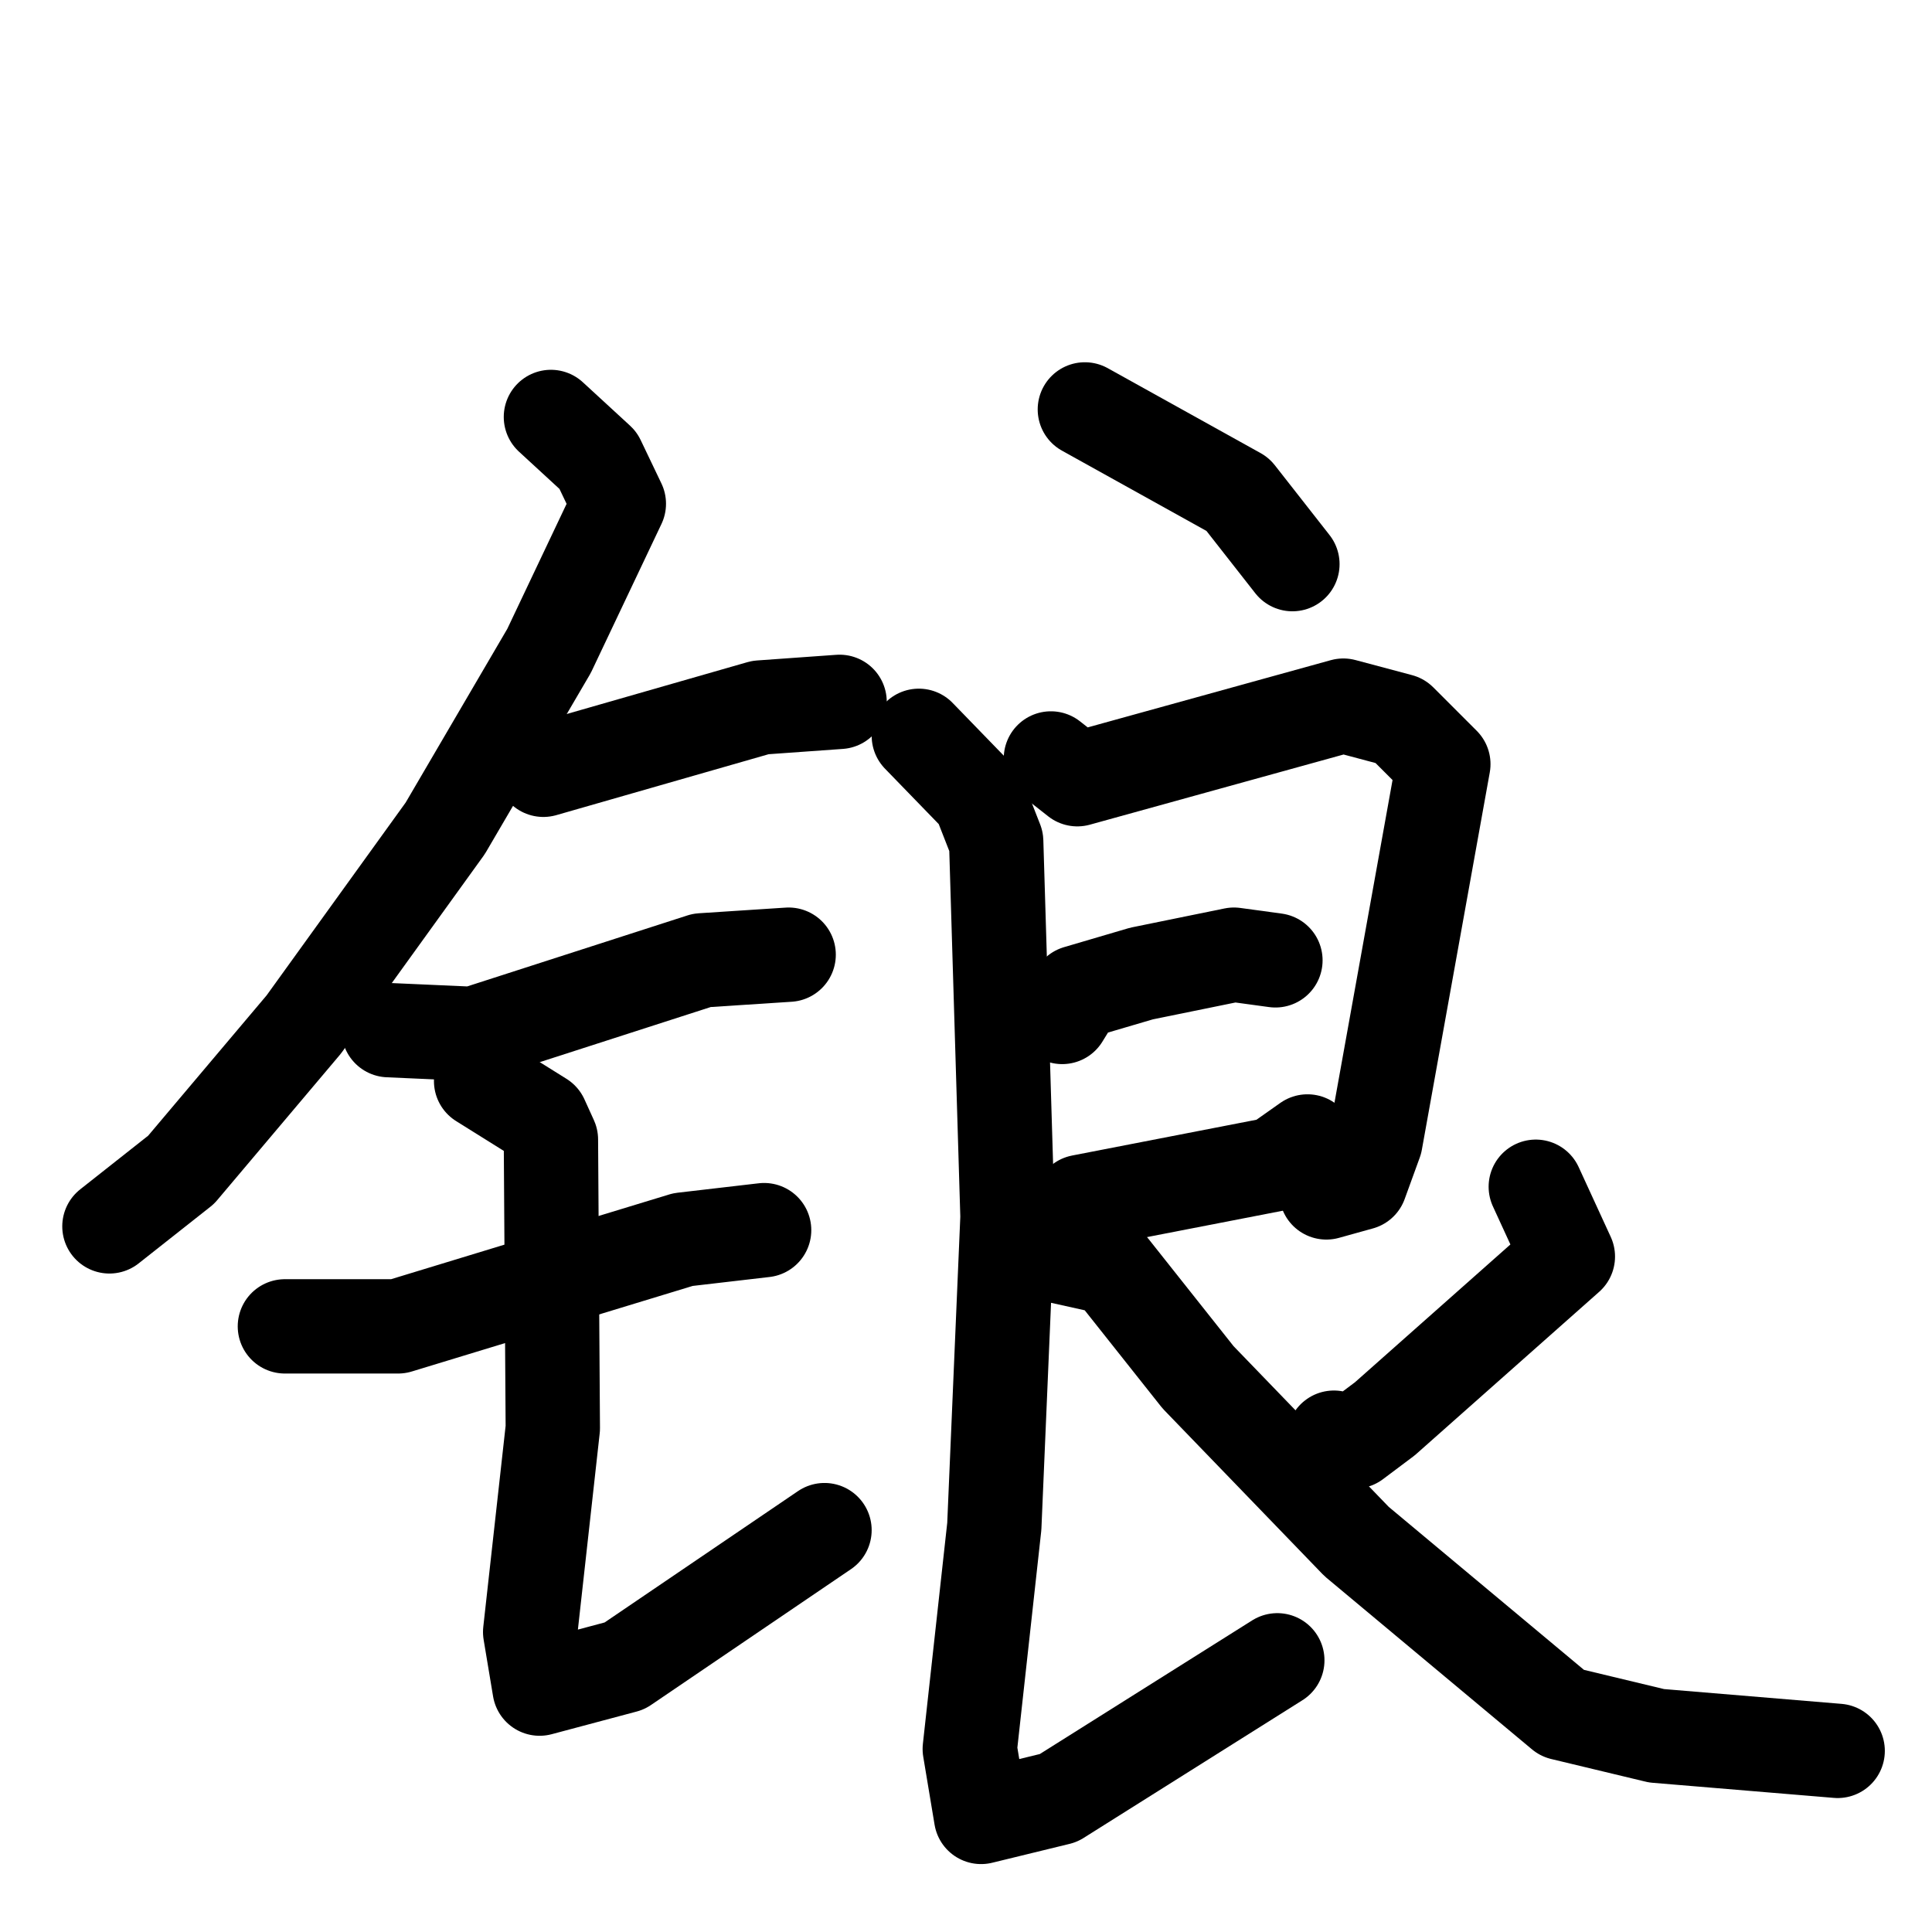 <svg xmlns="http://www.w3.org/2000/svg" viewBox="0 0 1024 1024">
  <g style="fill:none;stroke:#000000;stroke-width:50;stroke-linecap:round;stroke-linejoin:round;" transform="scale(1, 1) translate(0, 0)">
    <path d="M 292.0,221.0 L 317.0,244.0 L 328.0,267.0 L 291.0,345.0 L 236.0,439.0 L 161.0,543.0 L 96.0,620.0 L 58.0,650.0"/>
    <path d="M 288.0,408.0 L 403.0,375.0 L 445.0,372.0"/>
    <path d="M 206.0,546.0 L 251.0,548.0 L 372.0,509.0 L 418.0,506.0"/>
    <path d="M 151.0,703.0 L 211.0,703.0 L 362.0,657.0 L 405.0,652.0"/>
    <path d="M 255.0,573.0 L 287.0,593.0 L 292.0,604.0 L 293.0,757.0 L 281.0,865.0 L 286.0,895.0 L 331.0,883.0 L 437.0,811.0"/>
    <path d="M 575.0,217.0 L 656.0,262.0 L 685.0,299.0"/>
    <path d="M 557.0,402.0 L 571.0,413.0 L 712.0,374.0 L 742.0,382.0 L 765.0,405.0 L 729.0,605.0 L 721.0,627.0 L 703.0,632.0"/>
    <path d="M 563.0,539.0 L 571.0,526.0 L 605.0,516.0 L 654.0,506.0 L 676.0,509.0"/>
    <path d="M 558.0,658.0 L 573.0,637.0 L 676.0,617.0 L 693.0,605.0"/>
    <path d="M 487.0,390.0 L 519.0,423.0 L 528.0,446.0 L 534.0,645.0 L 527.0,809.0 L 514.0,927.0 L 520.0,963.0 L 561.0,953.0 L 677.0,880.0"/>
    <path d="M 814.0,629.0 L 831.0,666.0 L 734.0,752.0 L 718.0,764.0 L 707.0,762.0"/>
    <path d="M 562.0,666.0 L 589.0,672.0 L 635.0,730.0 L 719.0,817.0 L 828.0,908.0 L 878.0,920.0 L 974.0,928.0"/>
  </g>
</svg>
